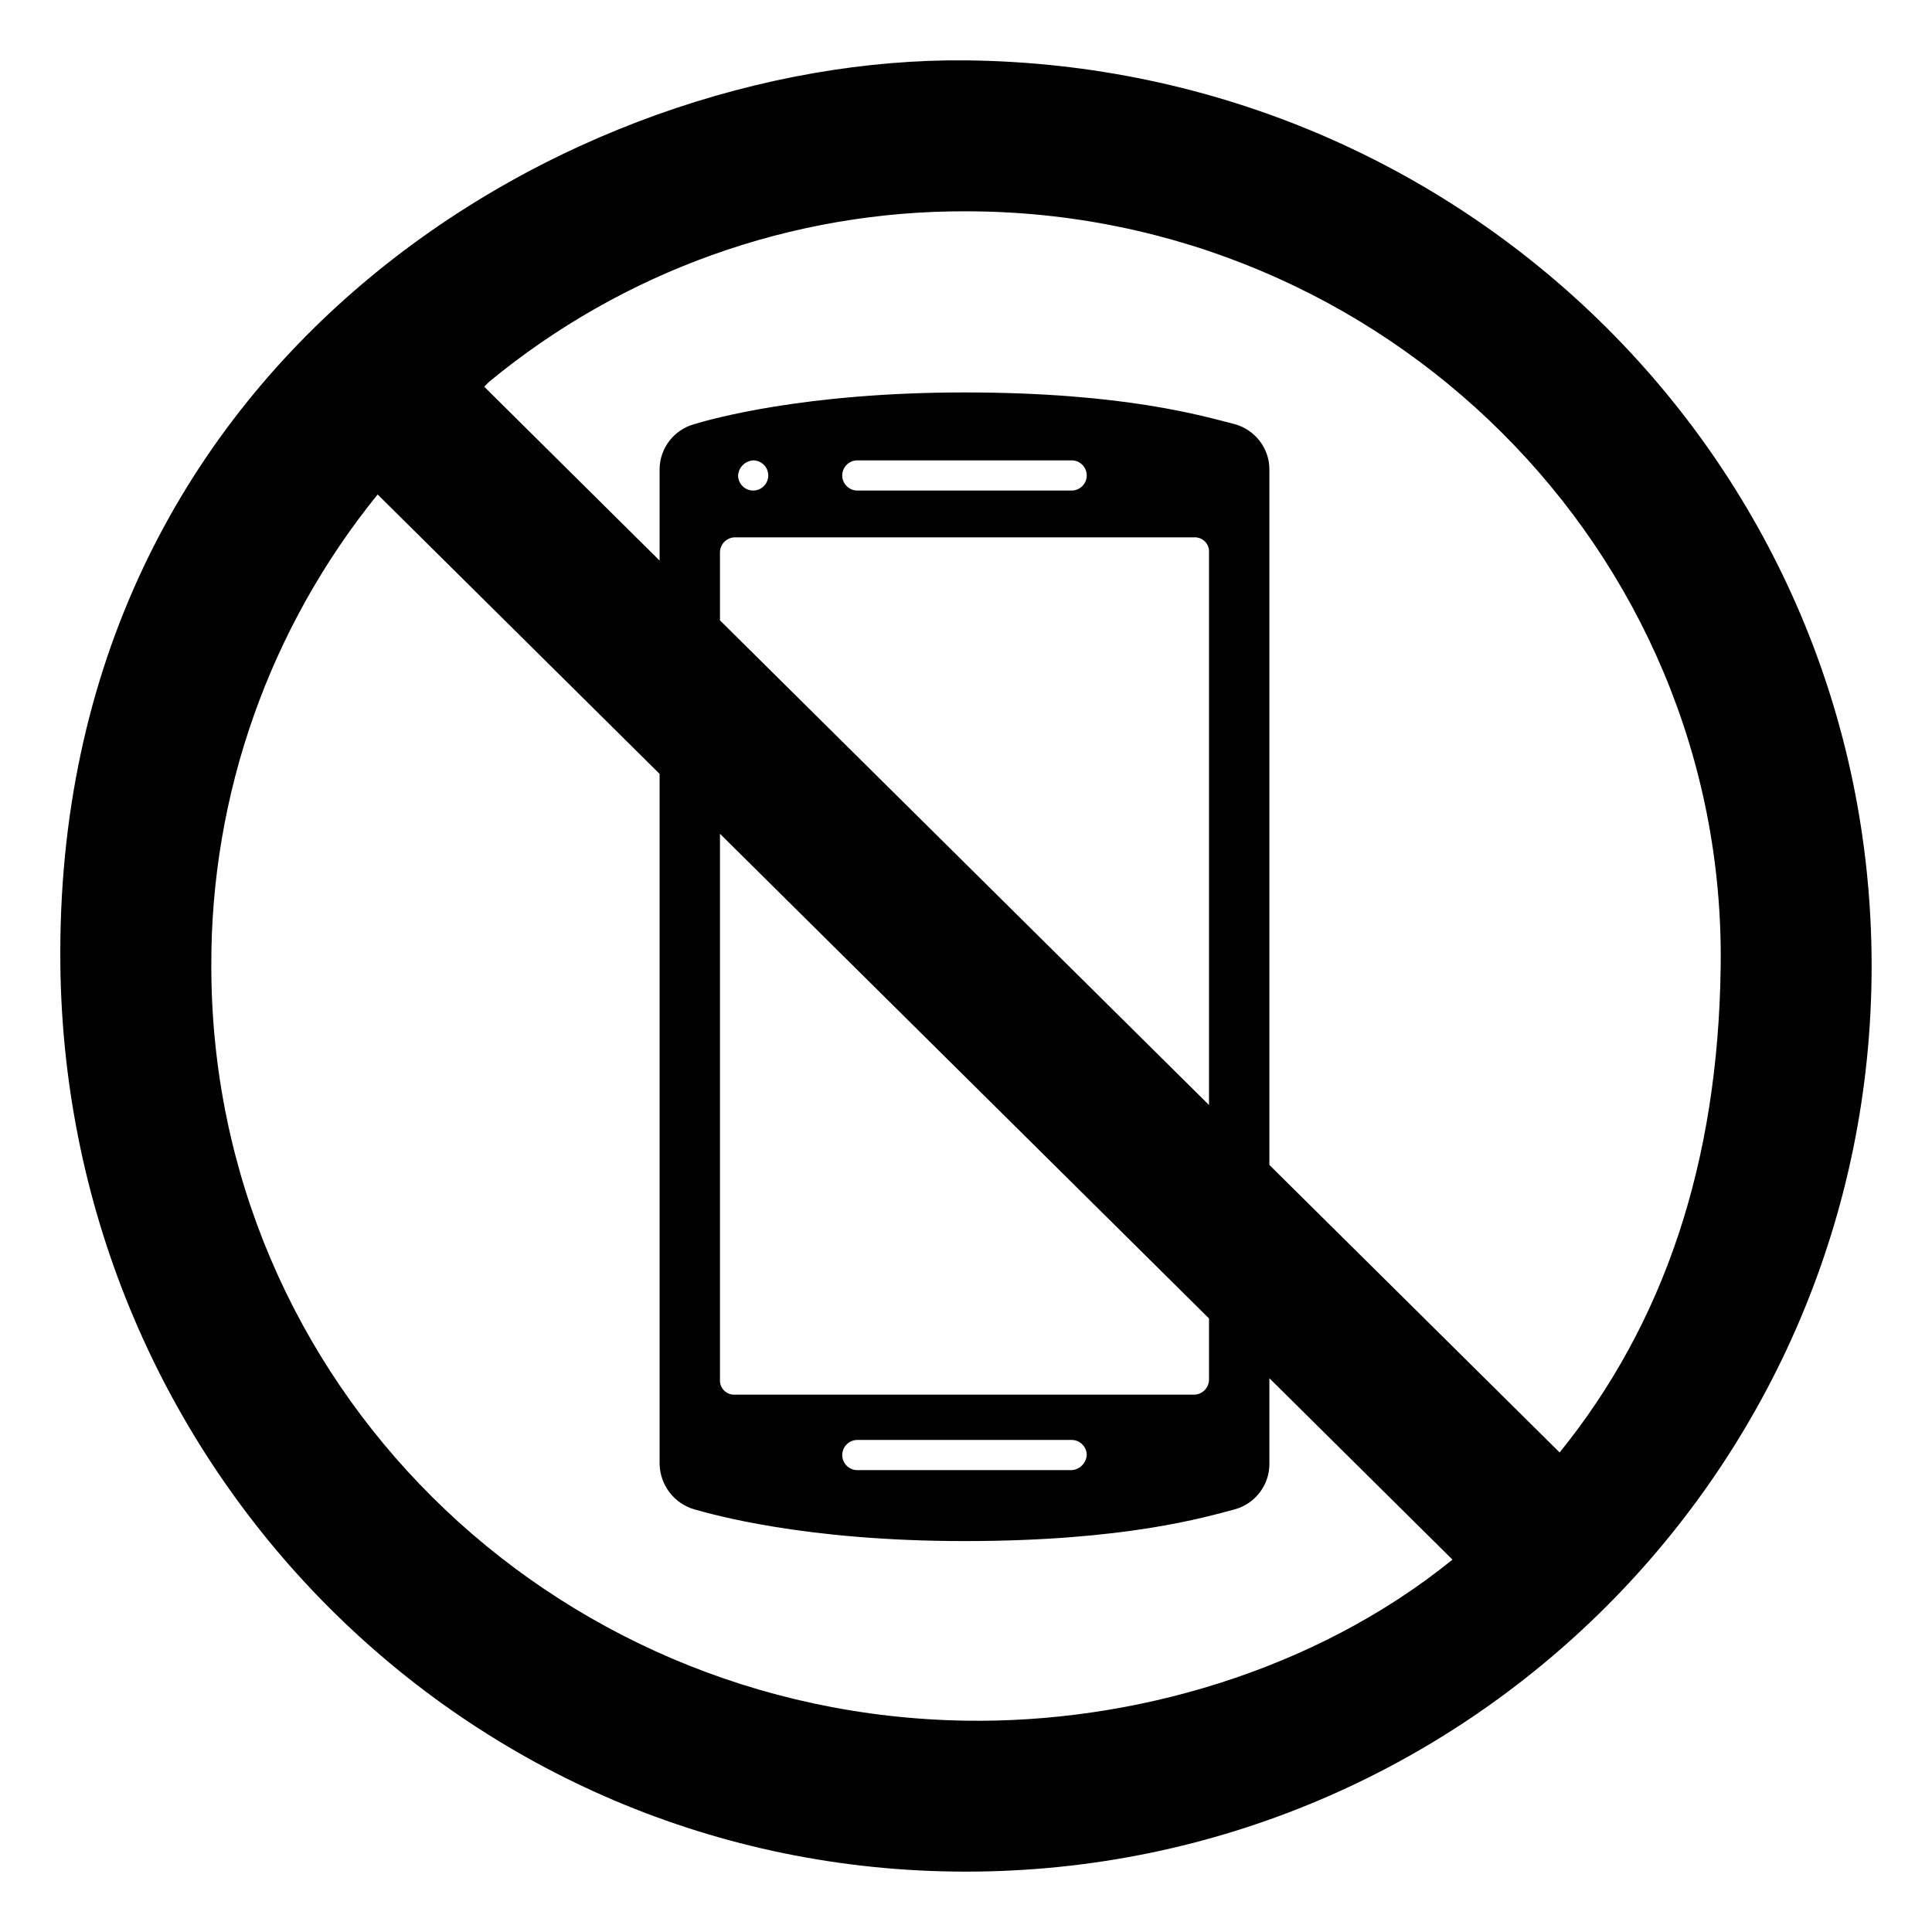 <svg viewBox="0 0 128 128" xmlns="http://www.w3.org/2000/svg" xmlns:xlink="http://www.w3.org/1999/xlink">
  <path d="M64,4C37.82,3.73,3.51,23.77,4,64c0.4,33.14,26.86,60,60,60s60-26.86,60-60S97.14,4.34,64,4z M64,114 c-27.61-0.43-50-22.39-50-50c-0.04-11.38,3.86-22.41,11.02-31.24L43.7,51.27V97c0.03,1.39,0.96,2.61,2.3,3c1.1,0.3,7.2,2.1,17.9,2.1 s16-1.6,17.9-2.1c1.35-0.37,2.3-1.6,2.3-3v-5.69l12.13,12.02C87.04,110.77,74.93,114.17,64,114z M79.1,35.6 c0.52-0.03,0.97,0.36,1,0.88c0,0.04,0,0.08,0,0.12v36.61L47.7,41.1v-4.5c0-0.55,0.45-1,1-1H79.1z M48.9,31.5 c0.04-0.54,0.46-0.96,1-1c0.55,0,1,0.45,1,1s-0.45,1-1,1C49.35,32.5,48.9,32.05,48.9,31.5z M55.8,31.5c0-0.55,0.45-1,1-1H71 c0.55,0,1,0.45,1,1s-0.45,1-1,1H56.8C56.25,32.5,55.8,32.05,55.8,31.5z M80.1,87.35v4.05c0,0.55-0.45,1-1,1H48.7 c-0.52,0.03-0.97-0.36-1-0.88c0-0.04,0-0.08,0-0.12V55.24L80.1,87.35z M72,96.4c-0.04,0.54-0.46,0.96-1,1H56.8c-0.55,0-1-0.45-1-1 c0-0.55,0.45-1,1-1H71C71.55,95.4,72,95.85,72,96.4z M103.33,96.23L84.1,77.18V31.1c0-1.4-0.95-2.63-2.3-3c-2-0.5-7.2-2.1-17.9-2.1 S47,27.8,46,28.1c-1.35,0.37-2.3,1.6-2.3,3v6.04L32.08,25.62l0.32-0.32C41.29,17.96,52.47,13.96,64,14c27.61,0,50.35,22.39,50,50 C113.84,77.1,110.22,87.71,103.33,96.23z"/>
</svg>